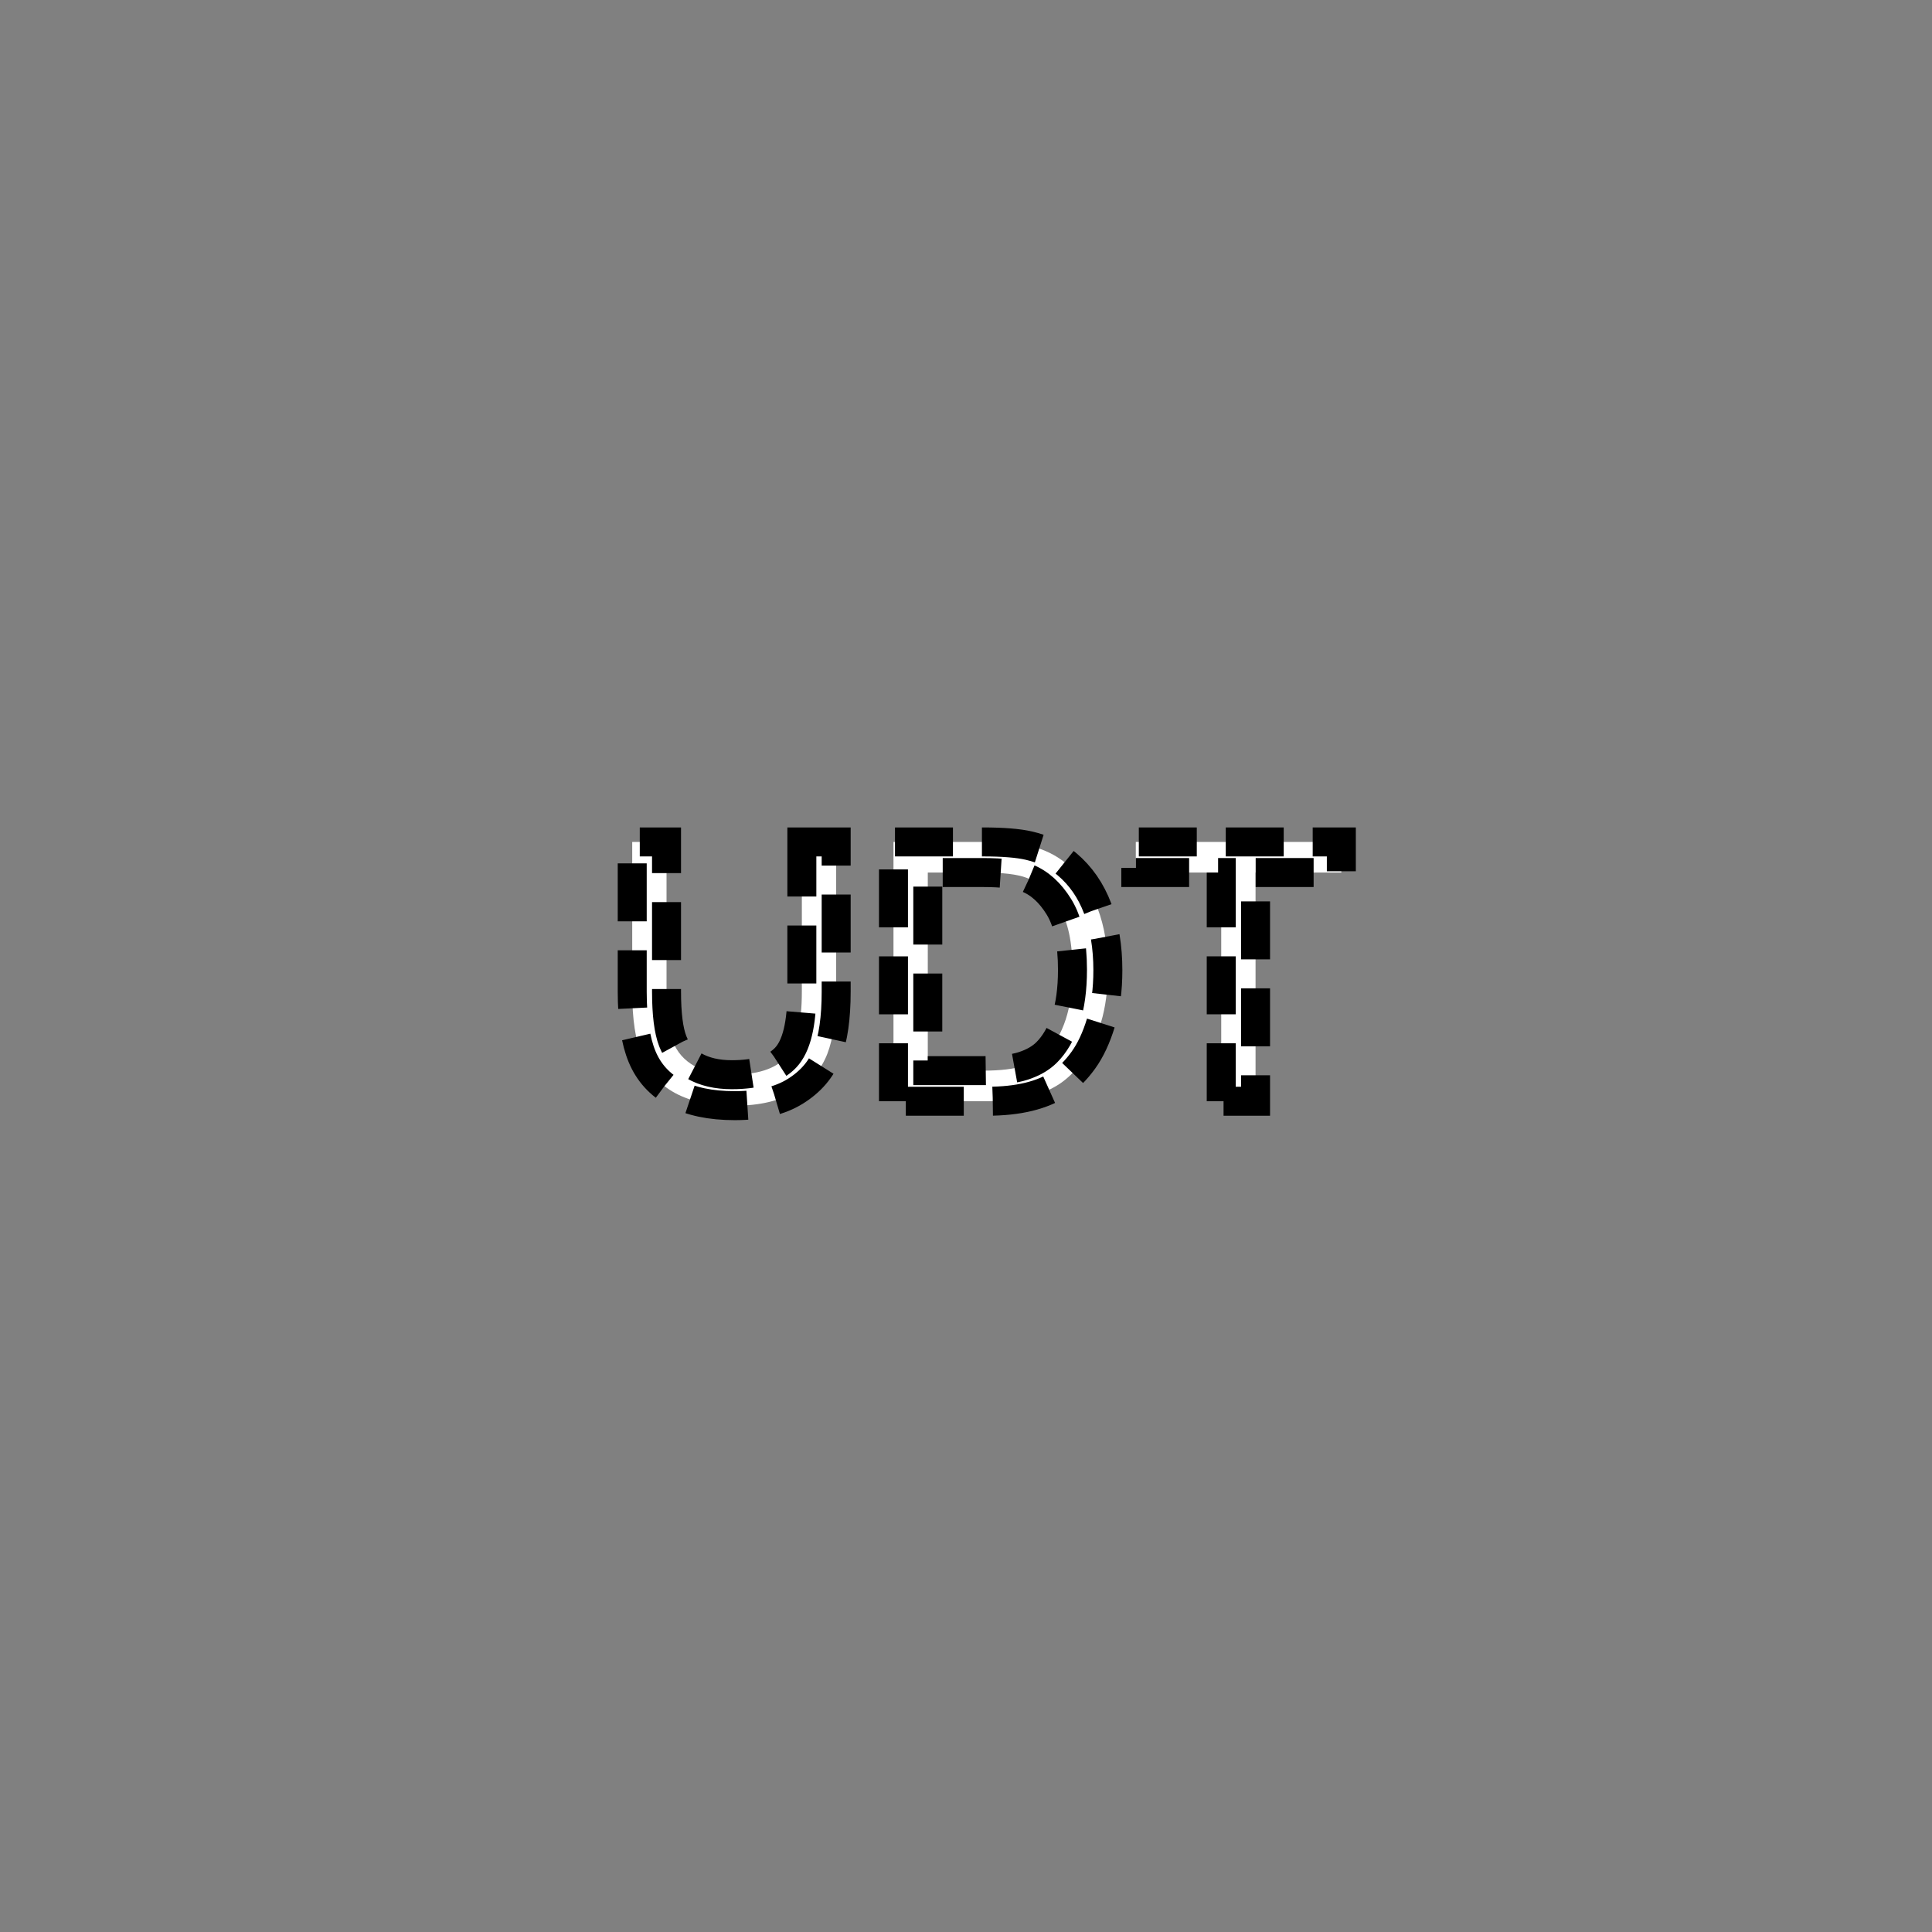 <svg xmlns="http://www.w3.org/2000/svg" xmlns:svg="http://www.w3.org/2000/svg" id="svg2" width="400" height="400" version="1.1" viewBox="0 0 400 400"><rect x="0" y="0" width="400" height="400" fill="#808080" stroke="none"/><g style="font-size:75px;fill:#fff;stroke:#000;font-family:Arial;stroke-opacity:1;stroke-width:6;stroke-miterlimit:4;stroke-dasharray:12,6;stroke-dashoffset:0" id="text4"><path style="font-size:75px;fill:#fff;stroke:#000;font-family:Arial;stroke-opacity:1;stroke-width:6;stroke-miterlimit:4;stroke-dasharray:12,6;stroke-dashoffset:0" id="path2988" d="m 166.016,174.313 7.104,0 0,31.018 c -5e-5,5.396 -0.61,9.68 -1.831,12.854 -1.221,3.174 -3.424,5.756 -6.61,7.745 -3.186,1.99 -7.367,2.985 -12.543,2.985 -5.029,0 -9.143,-0.867 -12.341,-2.6 -3.198,-1.733 -5.481,-4.242 -6.848,-7.526 -1.367,-3.284 -2.051,-7.77 -2.051,-13.458 l 0,-31.018 7.104,0 0,30.981 c -1e-5,4.663 0.433,8.099 1.3,10.309 0.867,2.209 2.356,3.912 4.468,5.109 2.112,1.196 4.694,1.794 7.745,1.794 5.225,0 8.948,-1.184 11.169,-3.552 2.222,-2.368 3.332,-6.921 3.333,-13.66 z"/><path style="font-size:75px;fill:#fff;stroke:#000;font-family:Arial;stroke-opacity:1;stroke-width:6;stroke-miterlimit:4;stroke-dasharray:12,6;stroke-dashoffset:0" id="path2990" d="m 184.985,228 0,-53.687 18.494,0 c 4.175,5e-5 7.361,0.256 9.558,0.769 3.076,0.708 5.701,1.99 7.874,3.845 2.832,2.393 4.95,5.45 6.354,9.174 1.404,3.723 2.106,7.977 2.106,12.762 -5e-5,4.077 -0.476,7.69 -1.428,10.84 -0.952,3.149 -2.173,5.756 -3.662,7.819 -1.489,2.063 -3.119,3.687 -4.889,4.871 -1.77,1.184 -3.906,2.081 -6.409,2.692 C 210.48,227.695 207.605,228 204.358,228 z m 7.104,-6.335 11.462,0 c 3.54,1e-5 6.317,-0.33 8.331,-0.989 2.014,-0.659 3.619,-1.587 4.816,-2.783 1.685,-1.685 2.997,-3.949 3.937,-6.793 0.94,-2.844 1.41,-6.293 1.41,-10.345 -4e-5,-5.615 -0.922,-9.93 -2.765,-12.946 -1.843,-3.015 -4.083,-5.035 -6.72,-6.061 -1.904,-0.732 -4.968,-1.099 -9.192,-1.099 l -11.279,0 z"/><path style="font-size:75px;fill:#fff;stroke:#000;font-family:Arial;stroke-opacity:1;stroke-width:6;stroke-miterlimit:4;stroke-dasharray:12,6;stroke-dashoffset:0" id="path2992" d="m 252.844,228 0,-47.351 -17.688,0 0,-6.335 42.554,0 0,6.335 -17.761,0 0,47.351 z"/></g></svg>